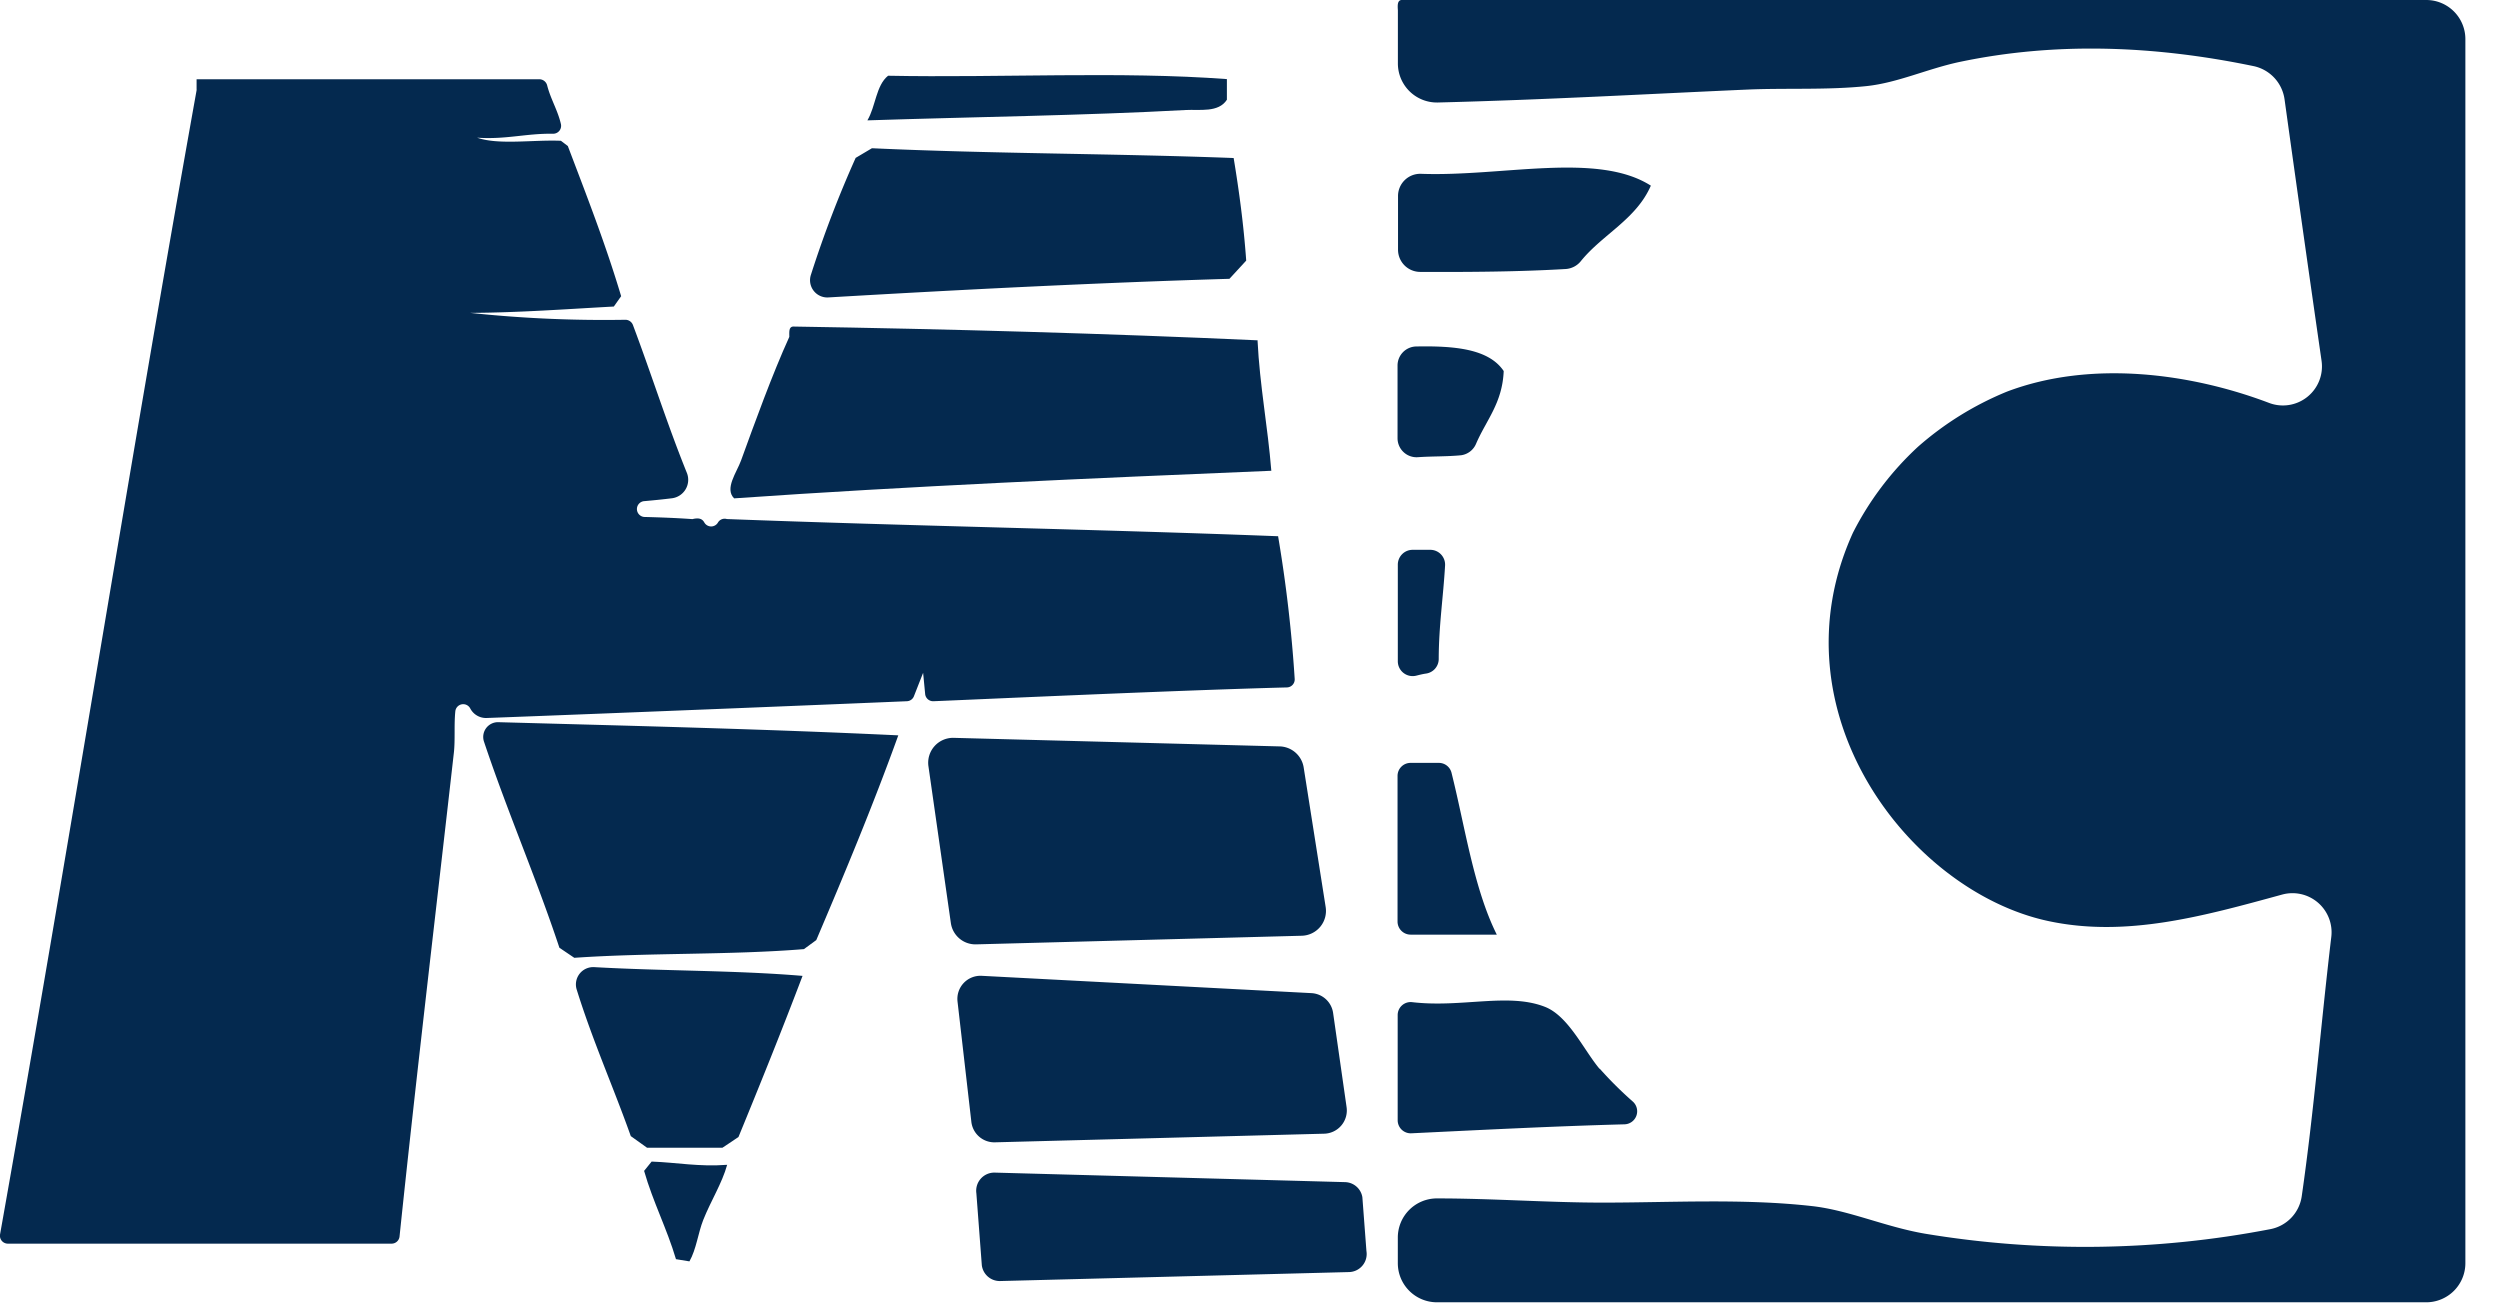 <svg xmlns="http://www.w3.org/2000/svg" viewBox="0 0 362.44 190.01">
    <defs><style>.cls-1{fill:#04294f;}</style></defs>
    <title>Micro Club's Logo</title>
    <g>
        <g id="Blue_logo_-_With_White_Background">
            <g>
                <path class="cls-1" d="M357.42,5.67V183.13a5.67,5.67,0,0,1-5.68,5.67H208.32a5.67,5.67,0,0,1-5.67-5.67v-3.71a5.67,5.67,0,0,1,5.65-5.68c8.11,0,16.12.61,24.11.61,9.82,0,20.24-.62,30.25.5,5.35.59,10.59,3,16.39,4a141.67,141.67,0,0,0,50.08-.65,5.67,5.67,0,0,0,4.56-4.73c1.77-12.2,2.8-25.14,4.29-37.62a5.67,5.67,0,0,0-7.12-6.16c-11.43,3.13-22.64,6.27-33.95,3.83-20.06-4.32-40.07-30.33-28.28-56.28a44.18,44.18,0,0,1,9.42-12.46,45.72,45.72,0,0,1,12.9-8c12.24-4.64,26.71-2.65,38,1.63a5.66,5.66,0,0,0,7.62-6.1q-2.73-18.93-5.37-37.94a5.72,5.72,0,0,0-4.51-4.79C312.56,6.65,298.2,6,284,9c-4.63,1-8.89,3-13.38,3.48-5.68.6-11.76.26-17.38.51-14.32.63-29.15,1.48-44.79,1.87a5.66,5.66,0,0,1-5.79-5.67V1.5c-.05-.71-.08-1.41.49-1.5h148.6A5.67,5.67,0,0,1,357.42,5.67Z"/>
                <path class="cls-1" d="M231.92,154.93a55.27,55.27,0,0,0,4.82,4.79A1.89,1.89,0,0,1,235.5,163c-10.43.28-20.62.81-30.87,1.3a1.89,1.89,0,0,1-2-1.89V147.16a1.88,1.88,0,0,1,2.1-1.87c7.2.84,13.93-1.4,19.23.67,3.43,1.33,5.65,6.28,7.94,9"/>
                <path class="cls-1" d="M239.34,26.9c-2.12,4.9-7,7.07-10.14,10.94A3.07,3.07,0,0,1,227,39c-6.78.4-13.9.45-21.13.42a3.22,3.22,0,0,1-3.19-3.22v-7.8a3.22,3.22,0,0,1,3.36-3.2c11.77.43,25.6-3.24,33.33,1.74"/>
                <path class="cls-1" d="M217,135.5h-12.5a1.9,1.9,0,0,1-1.89-1.9V112.49a1.89,1.89,0,0,1,1.89-1.89h4.09a1.89,1.89,0,0,1,1.84,1.41c2,8,3.23,16.79,6.57,23.49"/>
                <path class="cls-1" d="M218,53.8c-.19,4.64-2.54,7.12-4,10.52A2.76,2.76,0,0,1,211.83,66c-2,.2-4.19.14-6.22.28a2.76,2.76,0,0,1-3-2.76V53a2.76,2.76,0,0,1,2.71-2.77c5.5-.1,10.5.32,12.68,3.56"/>
                <path class="cls-1" d="M204.8,79.71h2.56A2.15,2.15,0,0,1,209.5,82c-.26,4.56-.91,8.74-.92,13.56a2.14,2.14,0,0,1-1.83,2.09c-.51.07-1,.2-1.45.31a2.15,2.15,0,0,1-2.65-2.09v-14A2.15,2.15,0,0,1,204.8,79.71Z"/>
                <path class="cls-1" d="M185.29,77.72a200.77,200.77,0,0,1,2.41,20.71,1.16,1.16,0,0,1-1.12,1.23c-16.19.42-45.25,1.76-51.25,2a1.16,1.16,0,0,1-1.2-1l-.3-3.12-1.33,3.39a1.14,1.14,0,0,1-1,.73c-5.61.24-41.44,1.71-60.9,2.43a2.58,2.58,0,0,1-2.43-1.39l0,0a1.15,1.15,0,0,0-2.16.43c-.2,2,0,4.13-.21,6C63.33,131,60.3,156.45,57.92,179.3a1.16,1.16,0,0,1-1.15,1H1.15A1.15,1.15,0,0,1,0,179c9.79-55,18.66-111,28.5-165.91a1.36,1.36,0,0,0,0-.2v-1.4H78.17a1.18,1.18,0,0,1,1.15.87c.52,2.05,1.53,3.59,2,5.63a1.15,1.15,0,0,1-1.15,1.4c-3.92-.06-6.85.86-11,.57,3.11,1.09,8.13.28,12.15.45l1,.76c2.71,7.14,5.47,14.2,7.73,21.77l-1.06,1.5c-6.87.37-13.62.88-20.83.92a184,184,0,0,0,22.5,1,1.17,1.17,0,0,1,1.1.76c2.67,7.09,5,14.48,7.83,21.46a2.7,2.7,0,0,1-2.2,3.66c-1.29.16-2.61.29-3.94.41a1.15,1.15,0,0,0,.08,2.3c2.33.06,4.62.15,6.86.31,1-.25,1.44,0,1.71.47a1.14,1.14,0,0,0,2,0,1.13,1.13,0,0,1,1.28-.48c26.39,1,53.44,1.47,79.87,2.49"/>
                <path class="cls-1" d="M182.31,49.32c.33,6.65,1.48,12.45,2,18.93h0c-26.19,1.09-52.34,2.22-77.88,4h0c-1.42-1.4.37-3.75,1-5.48,1.92-5.29,4.54-12.54,7-17.93h0c0-.71-.09-1.41.51-1.5,22.77.37,45.33,1,67.44,2"/>
                <path class="cls-1" d="M178.85,22.91c.79,4.77,1.45,9.67,1.82,14.87l-2.43,2.64c-19.71.59-39,1.58-58.16,2.7a2.5,2.5,0,0,1-2.51-3.3,161.84,161.84,0,0,1,6.48-16.93l2.36-1.4c17.17.8,35.14.76,52.44,1.42"/>
                <path class="cls-1" d="M177.87,11.46v3c-1.22,1.9-3.92,1.38-6,1.49-14.62.8-30.87,1-46.12,1.5,1.2-2,1.24-5.06,3-6.47,16.2.32,33.73-.67,49.13.49"/>
                <path class="cls-1" d="M130.23,106.61c-3.67,10.18-7.77,20-11.89,29.68l-1.79,1.31c-10.64.87-22.52.51-33.29,1.26L81.1,137.4c-3.39-10.22-7.53-19.69-10.94-29.9a2.14,2.14,0,0,1,2.1-2.8c19.41.53,38.88,1,58,1.91"/>
                <path class="cls-1" d="M116.35,141.48c-3,7.91-6.12,15.64-9.29,23.36l-2.32,1.55H93.8l-2.35-1.68c-2.54-7.15-5.54-13.84-7.84-21.24a2.51,2.51,0,0,1,2.52-3.26c9.94.57,20.53.45,30.22,1.27"/>
                <path class="cls-1" d="M105.42,168.87c-.75,2.7-2.35,5.19-3.47,8-.74,1.87-1,4.25-2,6L98,182.55c-1.33-4.48-3.33-8.28-4.62-12.8l1.09-1.35c3.67.13,6.84.78,10.94.47"/>
                <path class="cls-1" d="M195.56,184.42,145,185.72a2.62,2.62,0,0,1-2.66-2.29L141.55,173a2.63,2.63,0,0,1,2.67-3L195,171.38a2.61,2.61,0,0,1,2.51,2.18l.59,7.81A2.62,2.62,0,0,1,195.56,184.42Z"/>
                <path class="cls-1" d="M191.94,164.36l-47.7,1.25a3.35,3.35,0,0,1-3.42-3l-2-17.4a3.35,3.35,0,0,1,3.51-3.74l47.8,2.51a3.35,3.35,0,0,1,3.14,2.88l1.95,13.63A3.37,3.37,0,0,1,191.94,164.36Z"/>
                <path class="cls-1" d="M189,111.25l3.19,20.25a3.6,3.6,0,0,1-3.46,4.16l-47.22,1.25a3.6,3.6,0,0,1-3.66-3.1l-3.25-22.73a3.61,3.61,0,0,1,3.67-4.11l47.26,1.24A3.62,3.62,0,0,1,189,111.25Z"/>
            </g>
        </g>
    </g>
</svg>